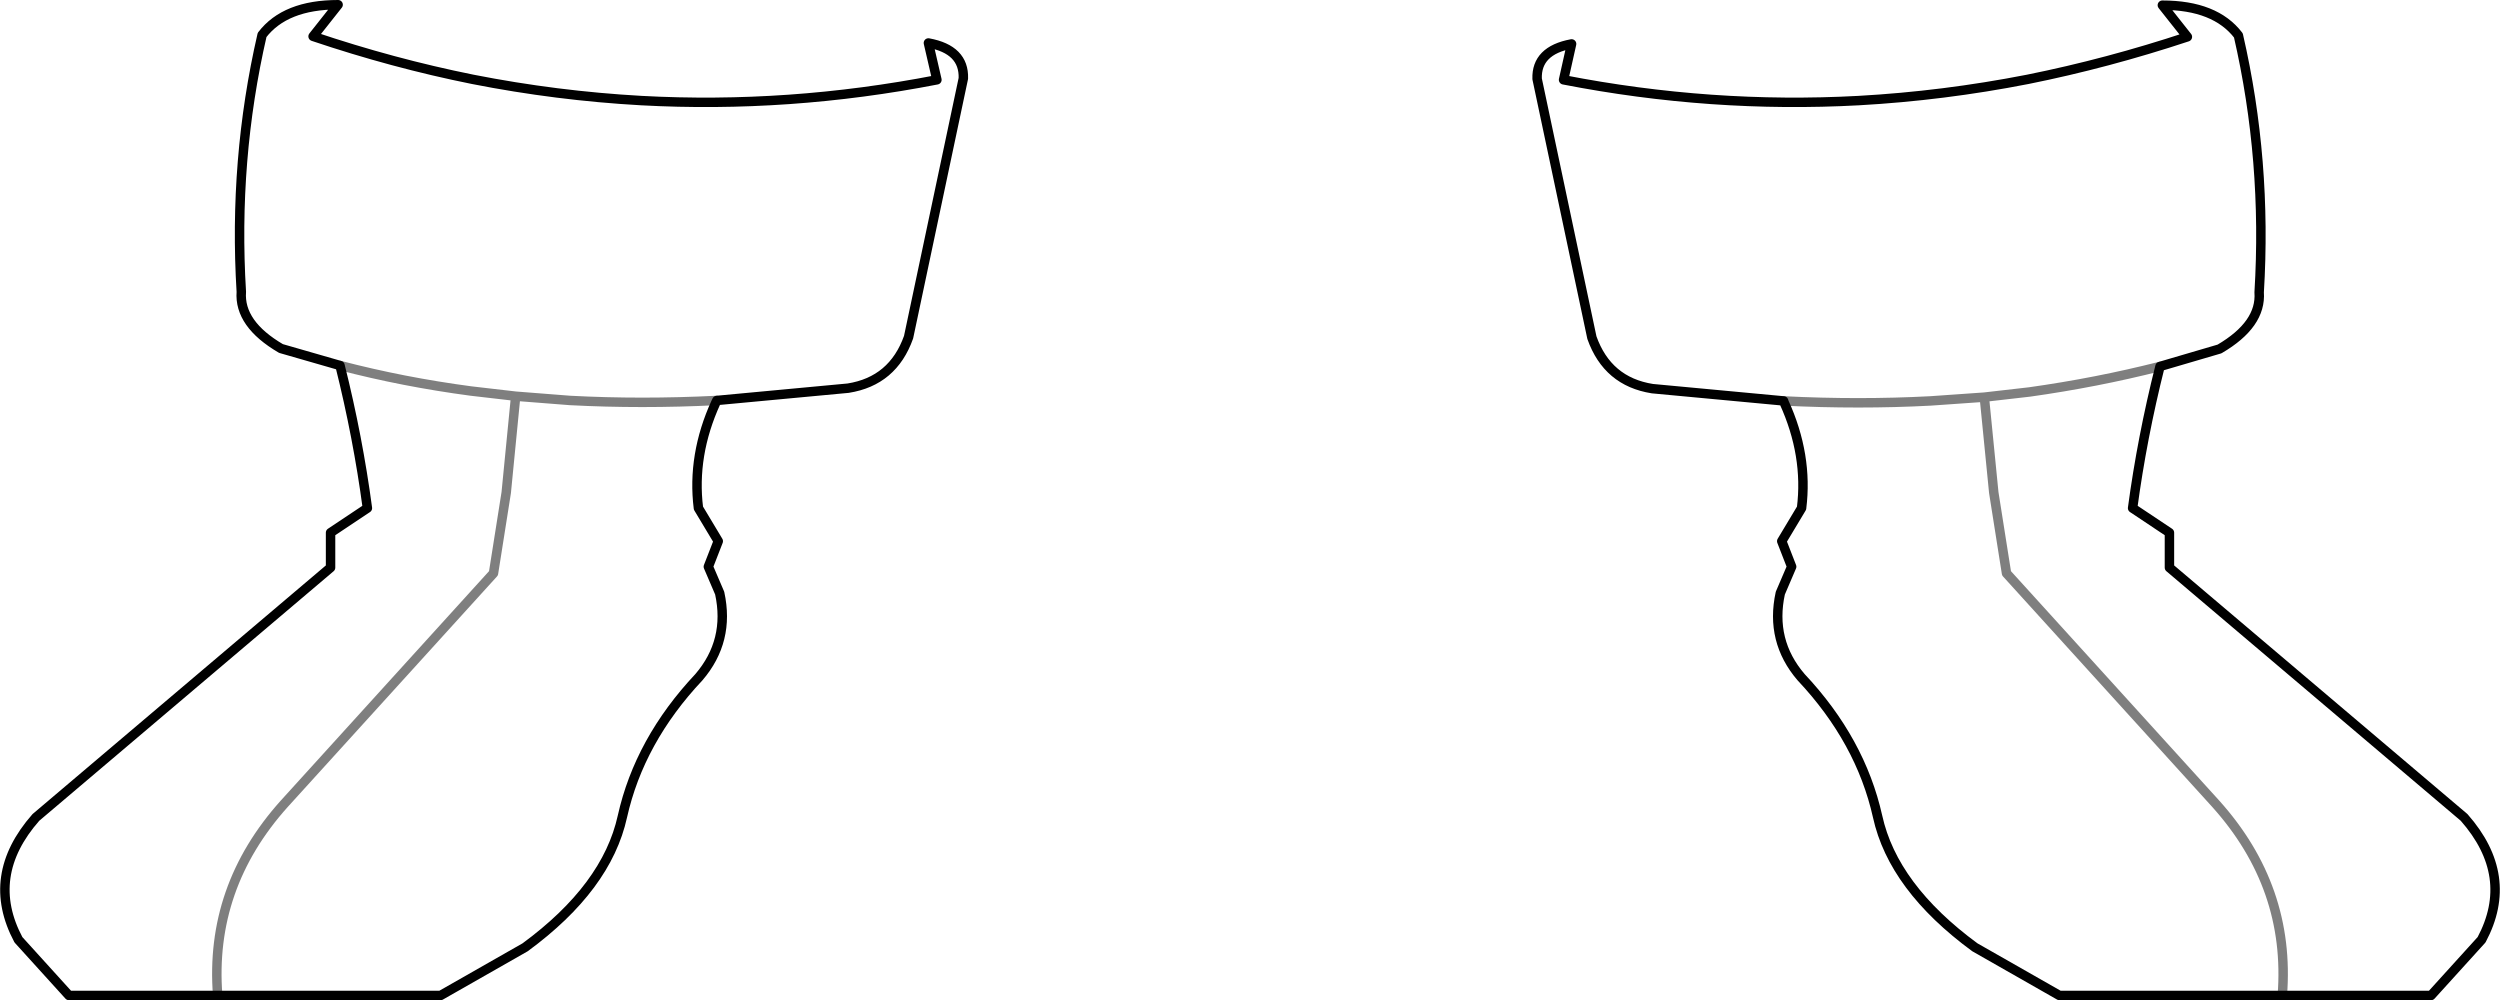 <?xml version="1.0" encoding="UTF-8" standalone="no"?>
<svg xmlns:xlink="http://www.w3.org/1999/xlink" height="105.9px" width="264.7px" xmlns="http://www.w3.org/2000/svg">
  <g transform="matrix(1.0, 0.0, 0.0, 1.0, -267.55, -459.25)">
    <path d="M303.55 497.95 Q310.25 499.7 317.4 500.65 L322.15 501.2 327.9 501.65 Q335.45 502.05 343.45 501.65 M290.6 564.65 Q289.7 553.2 297.65 544.35 L319.8 519.95 321.15 511.4 322.15 501.2 M509.2 564.65 Q510.1 553.2 502.15 544.35 L480.0 519.95 478.65 511.4 477.65 501.3 471.95 501.7 Q464.4 502.1 456.4 501.7 M496.25 498.05 Q489.55 499.75 482.45 500.75 L477.65 501.3" fill="none" stroke="#000000" stroke-linecap="round" stroke-linejoin="round" stroke-opacity="0.502" stroke-width="1.0"/>
    <path d="M343.45 501.65 L357.35 500.35 Q362.1 499.6 363.75 494.95 L369.55 467.55 Q369.65 464.5 365.85 463.8 L366.75 467.7 Q351.05 470.75 335.45 469.9 326.5 469.4 317.6 467.65 309.15 465.95 300.7 463.1 L303.35 459.75 Q297.75 459.75 295.3 462.95 292.25 476.2 293.1 490.15 292.85 493.55 297.3 496.15 L303.55 497.95 M343.45 501.65 L343.35 501.85 Q340.8 507.45 341.5 513.05 L343.6 516.55 342.55 519.25 343.75 522.05 Q344.85 527.1 341.55 530.95 335.25 537.65 333.45 545.7 331.8 553.2 323.15 559.55 L314.2 564.65 290.6 564.65 274.85 564.65 269.5 558.75 Q265.9 552.0 271.35 545.8 L302.55 519.35 302.55 515.65 306.45 513.05 Q305.45 505.55 303.55 497.95 M506.75 490.2 Q507.0 493.6 502.55 496.2 L496.25 498.05 Q494.35 505.6 493.35 513.05 L497.25 515.65 497.25 519.35 528.45 545.8 Q533.9 552.0 530.3 558.75 L524.95 564.65 509.2 564.65 485.6 564.65 476.65 559.55 Q468.0 553.2 466.35 545.7 464.55 537.65 458.25 530.95 454.95 527.1 456.05 522.05 L457.25 519.25 456.2 516.55 458.3 513.05 Q459.0 507.45 456.45 501.85 L456.4 501.7 442.5 500.4 Q437.75 499.65 436.1 495.0 L430.3 467.6 Q430.2 464.6 433.95 463.9 L433.1 467.7 Q448.75 470.75 464.35 469.9 473.3 469.4 482.25 467.65 490.7 465.95 499.15 463.15 L496.5 459.8 Q502.1 459.8 504.55 463.0 507.6 476.25 506.75 490.2" fill="none" stroke="#000000" stroke-linecap="round" stroke-linejoin="round" stroke-width="1.0"/>
  </g>
</svg>
